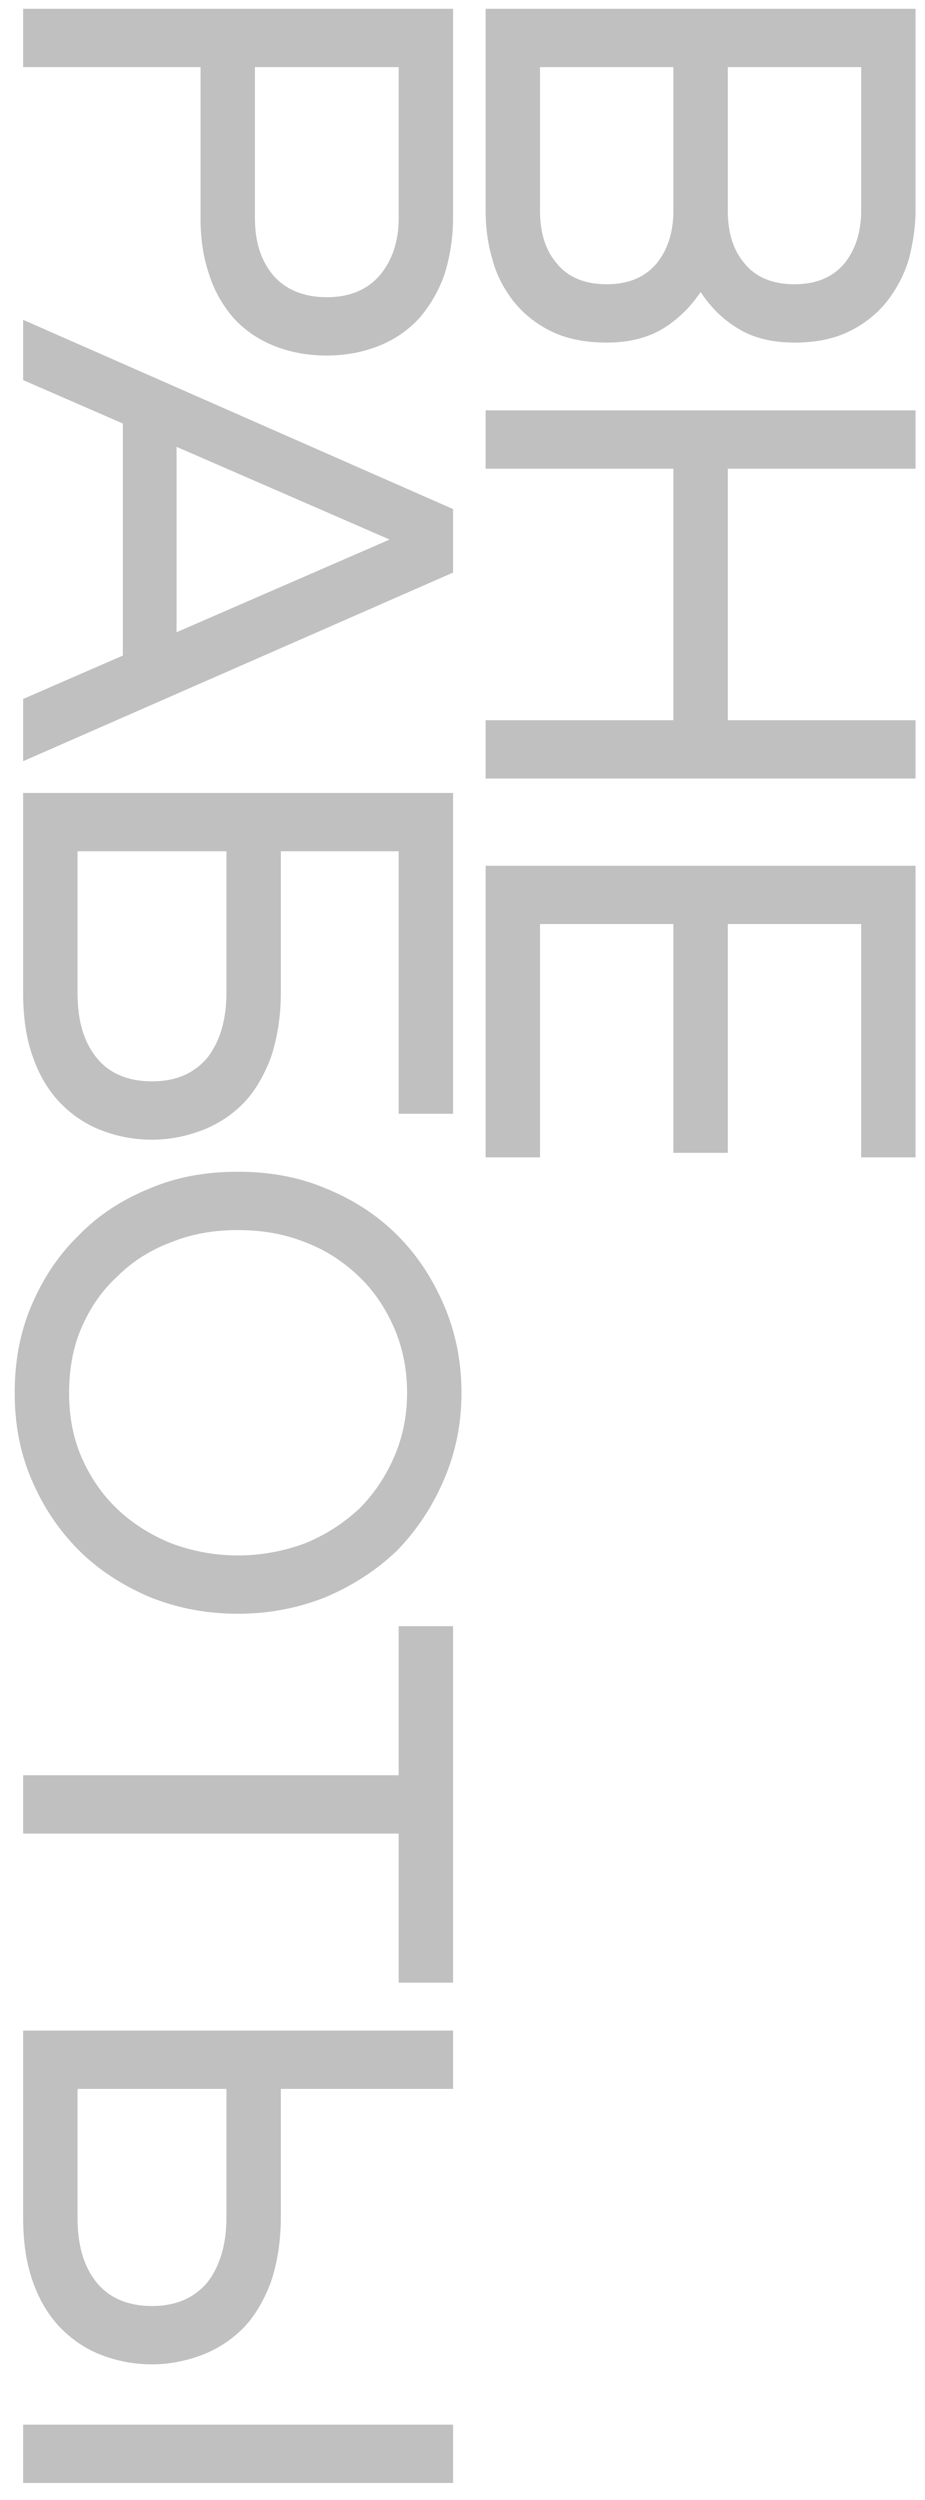 <svg width="40" height="108" viewBox="0 0 40 108" fill="none" xmlns="http://www.w3.org/2000/svg">
<path d="M39.592 9.116C39.592 9.788 39.48 10.488 39.312 11.16C39.116 11.832 38.808 12.42 38.388 12.98C37.968 13.512 37.436 13.96 36.764 14.296C36.092 14.632 35.308 14.8 34.356 14.8C33.404 14.8 32.592 14.604 31.948 14.212C31.276 13.82 30.744 13.288 30.296 12.616C29.848 13.288 29.288 13.82 28.644 14.212C27.972 14.604 27.188 14.8 26.236 14.8C25.284 14.8 24.472 14.632 23.8 14.296C23.128 13.96 22.596 13.512 22.176 12.98C21.756 12.42 21.448 11.832 21.28 11.16C21.084 10.488 21 9.788 21 9.116L21 0.38L39.592 0.38L39.592 9.116ZM26.236 12.28C27.188 12.28 27.888 11.972 28.392 11.384C28.868 10.796 29.12 10.04 29.12 9.088L29.12 2.9L23.352 2.9L23.352 9.088C23.352 10.04 23.576 10.796 24.08 11.384C24.556 11.972 25.284 12.28 26.236 12.28ZM34.356 12.28C35.308 12.28 36.008 11.972 36.512 11.384C36.988 10.796 37.24 10.04 37.24 9.088L37.24 2.9L31.472 2.9L31.472 9.088C31.472 10.04 31.696 10.796 32.2 11.384C32.676 11.972 33.404 12.28 34.356 12.28ZM21 31.112L29.12 31.112L29.12 20.248L21 20.248L21 17.728L39.592 17.728L39.592 20.248L31.472 20.248L31.472 31.112L39.592 31.112L39.592 33.632L21 33.632L21 31.112ZM37.24 39.919L31.472 39.919L31.472 49.803L29.12 49.803L29.12 39.919L23.352 39.919L23.352 49.999L21 49.999L21 37.4L39.592 37.4L39.592 49.999L37.24 49.999L37.24 39.919ZM14.132 15.36C13.236 15.36 12.452 15.192 11.78 14.912C11.108 14.632 10.52 14.212 10.072 13.708C9.624 13.176 9.26 12.56 9.036 11.832C8.784 11.104 8.672 10.292 8.672 9.424L8.672 2.9L1 2.9L1 0.38L19.592 0.38L19.592 9.424C19.592 10.292 19.452 11.104 19.228 11.832C18.976 12.56 18.612 13.176 18.164 13.708C17.716 14.212 17.128 14.632 16.456 14.912C15.784 15.192 15 15.36 14.132 15.36ZM14.132 12.84C15.14 12.84 15.896 12.504 16.428 11.888C16.96 11.244 17.24 10.432 17.24 9.424L17.24 2.9L11.024 2.9L11.024 9.424C11.024 10.432 11.276 11.244 11.808 11.888C12.34 12.504 13.124 12.84 14.132 12.84ZM1 16.42L1 13.816L19.592 21.992L19.592 24.736L1 32.884L1 30.196L5.312 28.32L5.312 18.296L1 16.42ZM16.848 23.308L7.636 19.304L7.636 27.312L16.848 23.308ZM6.572 49.235C5.788 49.235 5.088 49.095 4.416 48.843C3.744 48.591 3.156 48.199 2.652 47.695C2.148 47.191 1.728 46.519 1.448 45.735C1.14 44.923 1 43.971 1 42.879L1 34.255L19.592 34.255L19.592 48.115L17.24 48.115L17.24 36.775L12.144 36.775L12.144 42.879C12.144 43.971 11.976 44.923 11.696 45.735C11.388 46.519 10.996 47.191 10.492 47.695C9.988 48.199 9.372 48.591 8.7 48.843C8.028 49.095 7.3 49.235 6.572 49.235ZM6.572 46.715C7.636 46.715 8.42 46.351 8.98 45.679C9.512 44.979 9.792 44.055 9.792 42.879L9.792 36.775L3.352 36.775L3.352 42.879C3.352 44.055 3.604 44.979 4.164 45.679C4.696 46.351 5.508 46.715 6.572 46.715ZM19.956 60.167C19.956 61.511 19.704 62.743 19.2 63.919C18.696 65.095 18.024 66.103 17.184 66.971C16.316 67.811 15.28 68.483 14.104 68.987C12.928 69.463 11.64 69.715 10.296 69.715C8.896 69.715 7.636 69.463 6.46 68.987C5.284 68.483 4.248 67.811 3.408 66.971C2.54 66.103 1.868 65.095 1.364 63.919C0.86 62.743 0.636 61.511 0.636 60.167C0.636 58.823 0.86 57.563 1.364 56.387C1.868 55.211 2.54 54.203 3.408 53.363C4.248 52.495 5.284 51.823 6.46 51.347C7.636 50.843 8.896 50.619 10.296 50.619C11.64 50.619 12.928 50.843 14.104 51.347C15.28 51.823 16.316 52.495 17.184 53.363C18.024 54.203 18.696 55.211 19.2 56.387C19.704 57.563 19.956 58.823 19.956 60.167ZM17.604 60.167C17.604 59.159 17.408 58.207 17.044 57.367C16.68 56.527 16.176 55.771 15.532 55.155C14.86 54.511 14.104 54.007 13.208 53.671C12.312 53.307 11.332 53.139 10.296 53.139C9.232 53.139 8.28 53.307 7.384 53.671C6.488 54.007 5.704 54.511 5.06 55.155C4.388 55.771 3.884 56.527 3.52 57.367C3.156 58.207 2.988 59.159 2.988 60.167C2.988 61.175 3.156 62.099 3.52 62.939C3.884 63.779 4.388 64.535 5.06 65.179C5.704 65.795 6.488 66.299 7.384 66.663C8.28 66.999 9.232 67.195 10.296 67.195C11.332 67.195 12.312 66.999 13.208 66.663C14.104 66.299 14.86 65.795 15.532 65.179C16.176 64.535 16.68 63.779 17.044 62.939C17.408 62.099 17.604 61.175 17.604 60.167ZM19.592 85.651L17.24 85.651L17.24 79.211L1 79.211L1 76.691L17.24 76.691L17.24 70.251L19.592 70.251L19.592 85.651ZM1 107.264L1 104.744L19.592 104.744L19.592 107.264L1 107.264ZM6.572 102.14C5.788 102.14 5.088 102 4.416 101.748C3.744 101.496 3.156 101.104 2.652 100.6C2.148 100.096 1.728 99.424 1.448 98.64C1.14 97.828 1 96.876 1 95.784L1 87.72L19.592 87.72L19.592 90.24L12.144 90.24L12.144 95.784C12.144 96.876 11.976 97.828 11.696 98.64C11.388 99.424 10.996 100.096 10.492 100.6C9.988 101.104 9.372 101.496 8.7 101.748C8.028 102 7.3 102.14 6.572 102.14ZM6.572 99.62C7.636 99.62 8.42 99.256 8.98 98.584C9.512 97.884 9.792 96.96 9.792 95.784L9.792 90.24L3.352 90.24L3.352 95.784C3.352 96.96 3.604 97.884 4.164 98.584C4.696 99.256 5.508 99.62 6.572 99.62Z" fill="#C0C0C0"/>
</svg>
